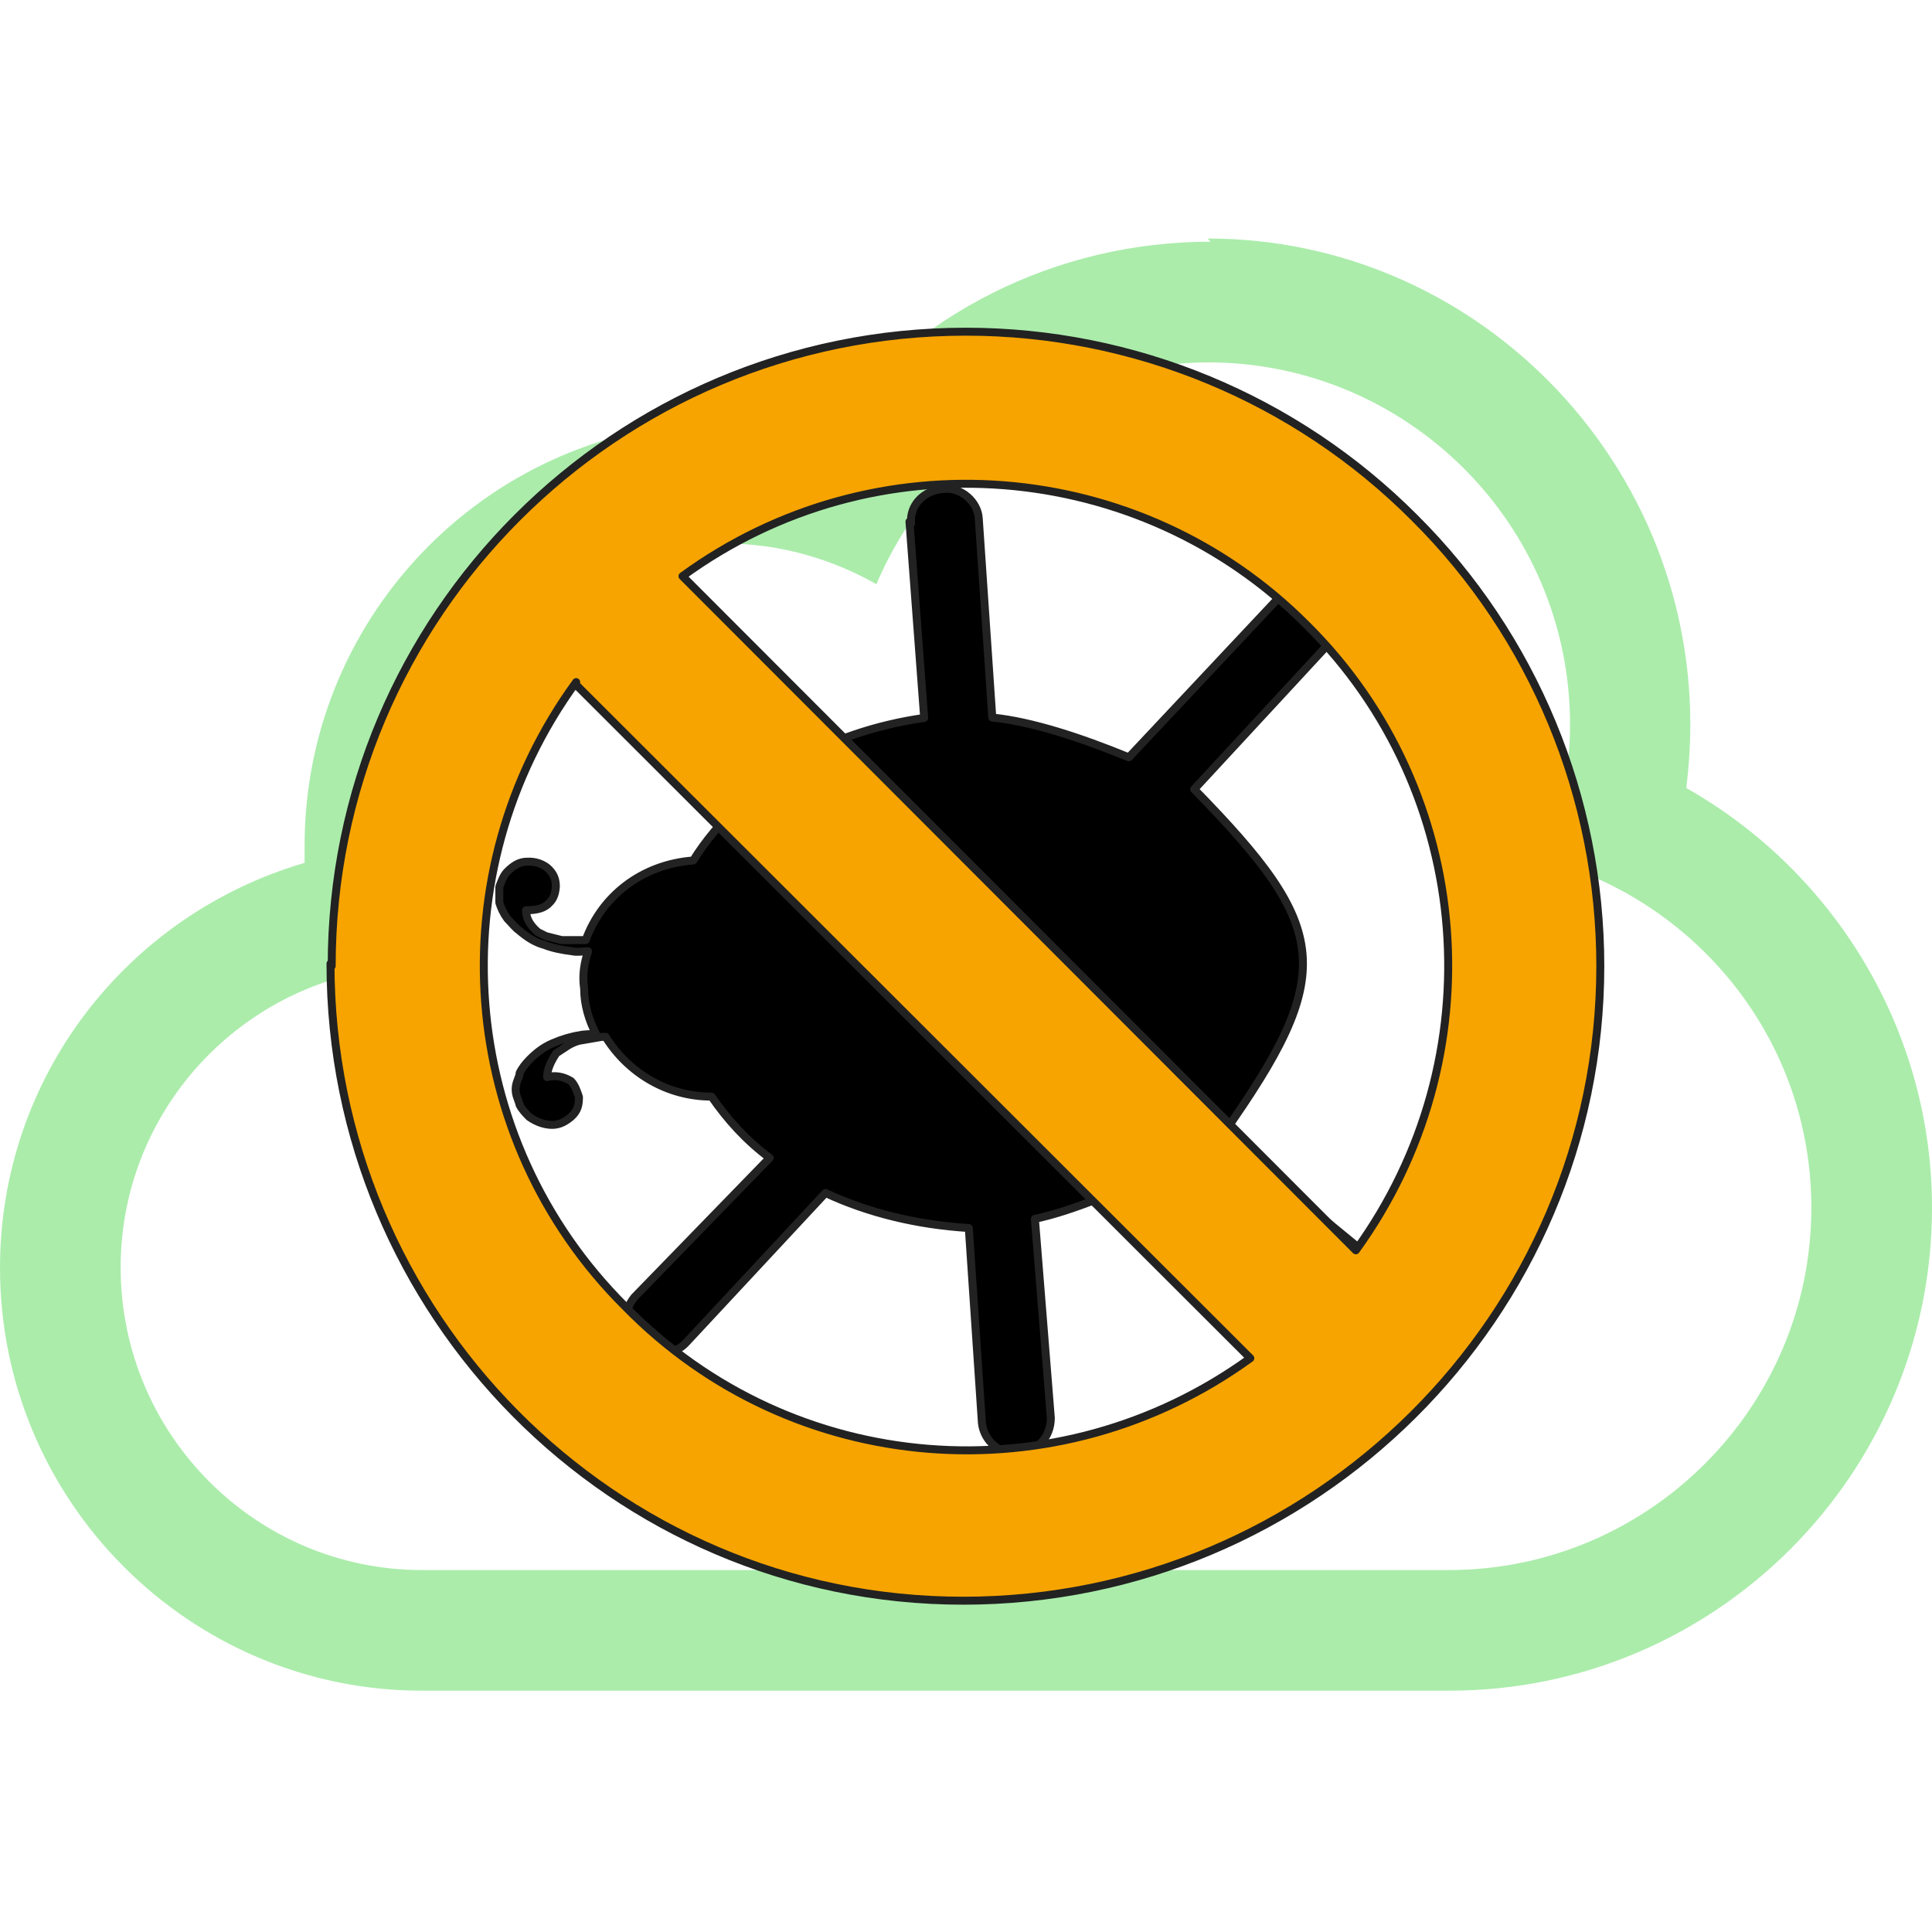 <svg xmlns="http://www.w3.org/2000/svg" width="485.2" height="485.2">
  <rect width="100%" height="100%" fill="none"/>
  <g class="currentLayer">
    <path fill="#abecab" d="M303.3 91c50.2 0 91 40.7 91 91 0 12-2.5 23.3-6.7 33.8 38.7 10.5 67.3 45.5 67.3 87.5 0 50.2-41 91-91 91H106c-41.7 0-75.7-34-75.7-76 0-41.8 34-75.7 75.8-75.7 3 0 5 .5 7 .7-4-9.5-7-20-7-31 0-42 34-75.8 76-75.8 14 0 27 4 38 10.2C234 114 266 91 304 91m0-30.3c-39 0-74.7 18.3-97 48.3-8-2-16.3-3-24.5-3-58.5 0-106 47.8-106 106.3v4.4C32 229.7 0 270.4 0 318.4 0 377 47.6 424.6 106 424.6h258c66.8 0 121.2-54.4 121.2-121.3 0-44.3-24.3-84.2-61.7-105.4.7-6 1-11 1-16 0-67-54.3-122-121.2-122z" class="selected"/>
    <path stroke="#222" stroke-width="2" d="M228.4 131l3.7 49.3c-12 1.7-24 5.7-34 11.7l-41-34c-3-3-9-2.8-12 .6-3 3.3-2 8.4 1 11.4l39 32.6c-4 4-8 8.6-11 13.5-13 1-23 9-27 20h-6l-4-1-2-1c-2-1.7-3-3.5-3-5.5 2.8 0 4.7-.5 6-2 1-1 1.4-2.4 1.5-4 0-2-.7-3.4-2.2-4.7-1.3-1-3-1.6-5-1.5-2 0-3.5 1-5 2.5-1 1-1.5 2.5-2 3.8v4c.4 1.3 1 2.6 2 4 1 1 2 2.3 3 3 2 1.7 4 3 6.3 3.6 2 .8 4.5 1.3 7 1.6 1.2.3 2.5 0 4 0-1 3-1.5 6-1 9.4 0 4 1.2 8 3 11.4-1 0-3 0-4.2.3-2 .3-4.4 1-6.7 2s-4 2.3-5.7 4c-1 1-2 2.2-2.6 3.5 0 1-1 2.3-1 4s.6 2.4 1 4c.5 1 1.4 2 2.4 3 2 1.4 4 2 5.8 2 2 0 3.5-1 4.7-2 1.7-1.5 2-3 2-5-.5-1.5-1-3-2-4-2-1.2-4-1.5-6-1 0-2 1-4 2.3-6l2.3-1.5c1-.7 2-1.2 3.3-1.6l5.8-1h1c5.6 9 15.4 15 26.6 15 4 5.8 8.7 11 14.6 15.4l-34 35c-3 3.7-3 9 1 12 3.3 3 9 2.7 12-.6l35-37.6c10.7 5 23 8 36 8.8l3.3 49c.5 4.5 4.6 8 9.3 7.7 4.4-.6 8-4 8-9l-4-50c9.4-2 21.2-7 33-12.6l42 35.5c3.2 3 9 2.5 12-.8 1.3-1 2-3.2 2-5.3 0-2-1-4-3-5.7l-39-32c29-41 27.2-52-7-87l33.3-36c1.7-1.7 2.4-4 2.3-6-.2-2-1.2-4.3-3-6-3.6-3-9-3-12 .6l-37 39.4c-12.2-5-24.4-9-34.3-10l-3.4-50c-.2-4-4.3-8-9-7.4-4.8.4-8.4 4-8 8.7z" stroke-linejoin="round" class="selected" color="#000"/>
    <path fill="#f7a400" stroke="#222" stroke-width="2" d="M83.3 242.6c0-88 71.3-159.3 159.3-159.3 42.2 0 82.8 16.8 112.6 46.7 30 29.8 46.7 70.4 46.7 112.6 0 88-72 159.4-160 159.4S83 330 83 242zM340.5 314c35-48.3 30-115-12.3-157-42-42.2-108.7-47.4-156.8-12.3l169 169.2zM144.7 171.3c-35 48-30 114.7 12.3 156.8 42 43 108.7 48 157 13L144.7 172z" stroke-linejoin="round" class="selected" color="#000"/>
  </g>
</svg>
